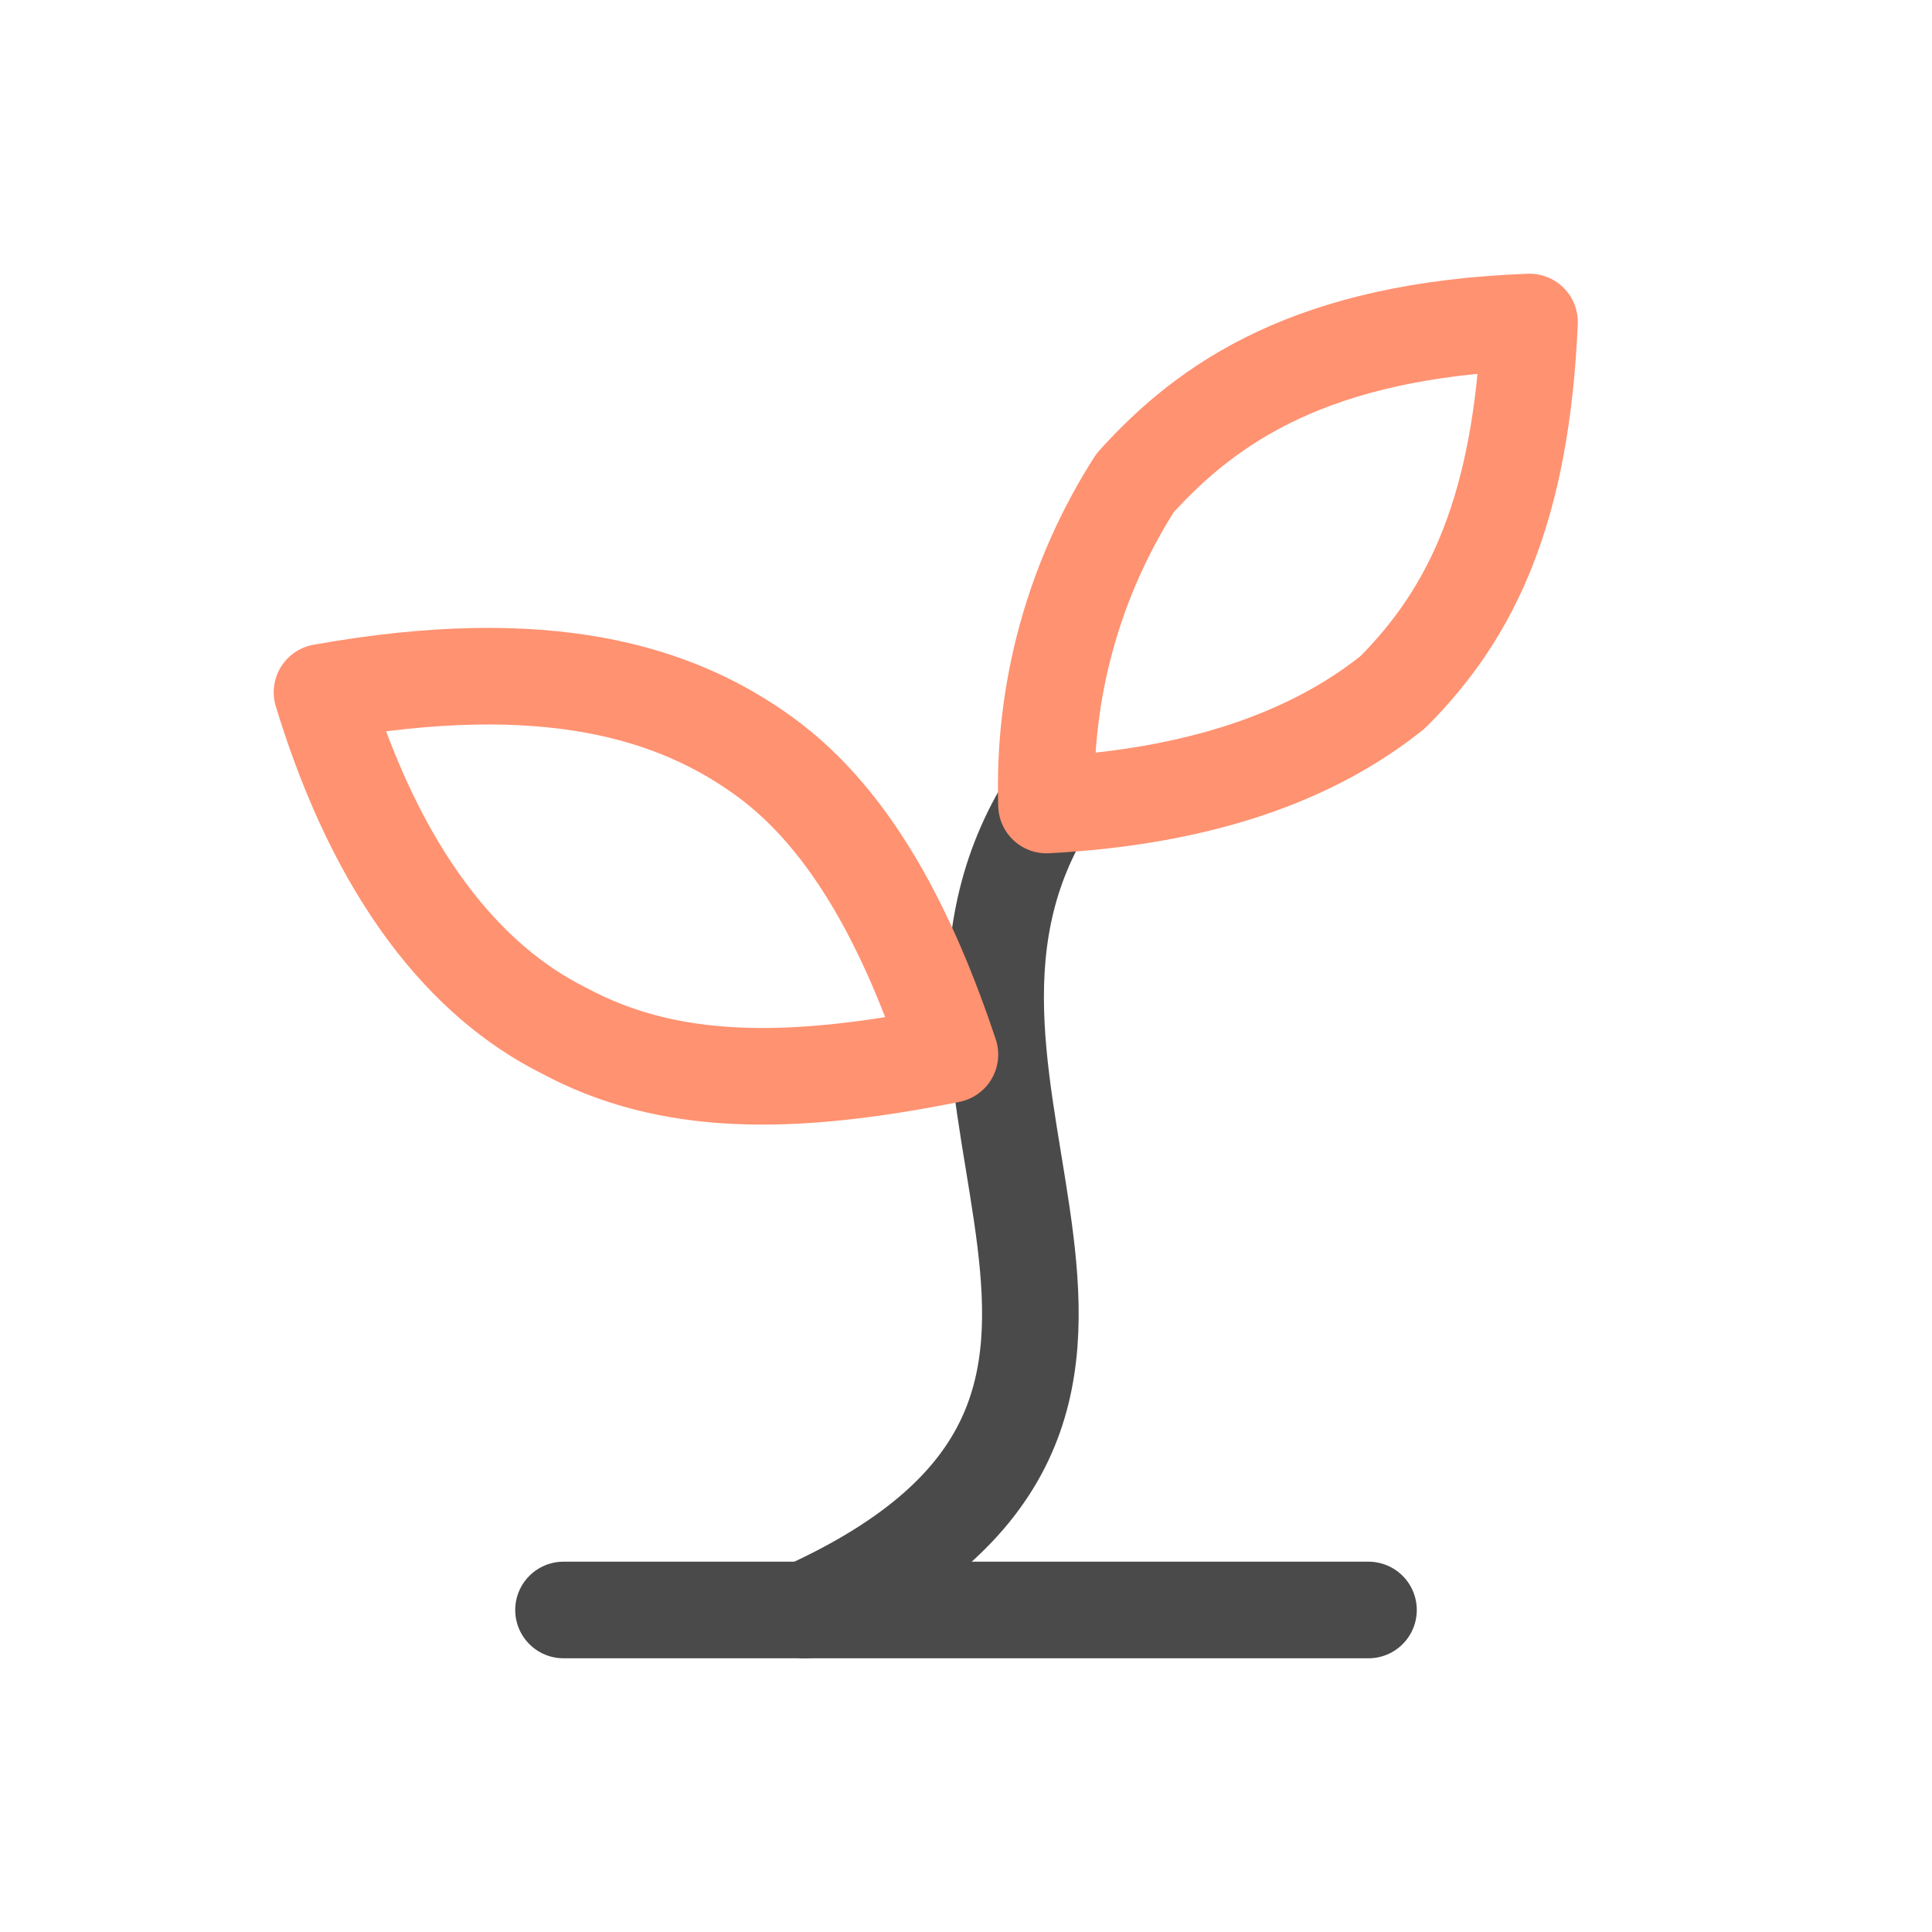 <svg width="40" height="40" viewBox="0 0 40 40" fill="none" xmlns="http://www.w3.org/2000/svg">
<path d="M11.667 33.333H28.333" stroke="#4A4A4A" stroke-width="2" stroke-linecap="round" stroke-linejoin="round"/>
<path d="M16.667 33.333C25.833 29.167 18 22.667 21.667 16.667" stroke="#4A4A4A" stroke-width="2" stroke-linecap="round" stroke-linejoin="round"/>
<path d="M15.833 15.667C17.667 17 18.833 19.333 19.667 21.833C16.333 22.5 13.833 22.5 11.667 21.333C9.667 20.333 7.833 18.167 6.667 14.333C11.333 13.5 14 14.333 15.833 15.667Z" stroke="#FF9271" stroke-width="2" stroke-linecap="round" stroke-linejoin="round"/>
<path d="M23.5 10C22.229 11.986 21.59 14.31 21.667 16.667C24.833 16.5 27.167 15.667 28.833 14.333C30.5 12.667 31.5 10.5 31.667 6.667C27.167 6.833 25 8.333 23.5 10Z" stroke="#FF9271" stroke-width="2" stroke-linecap="round" stroke-linejoin="round"/>
</svg>
